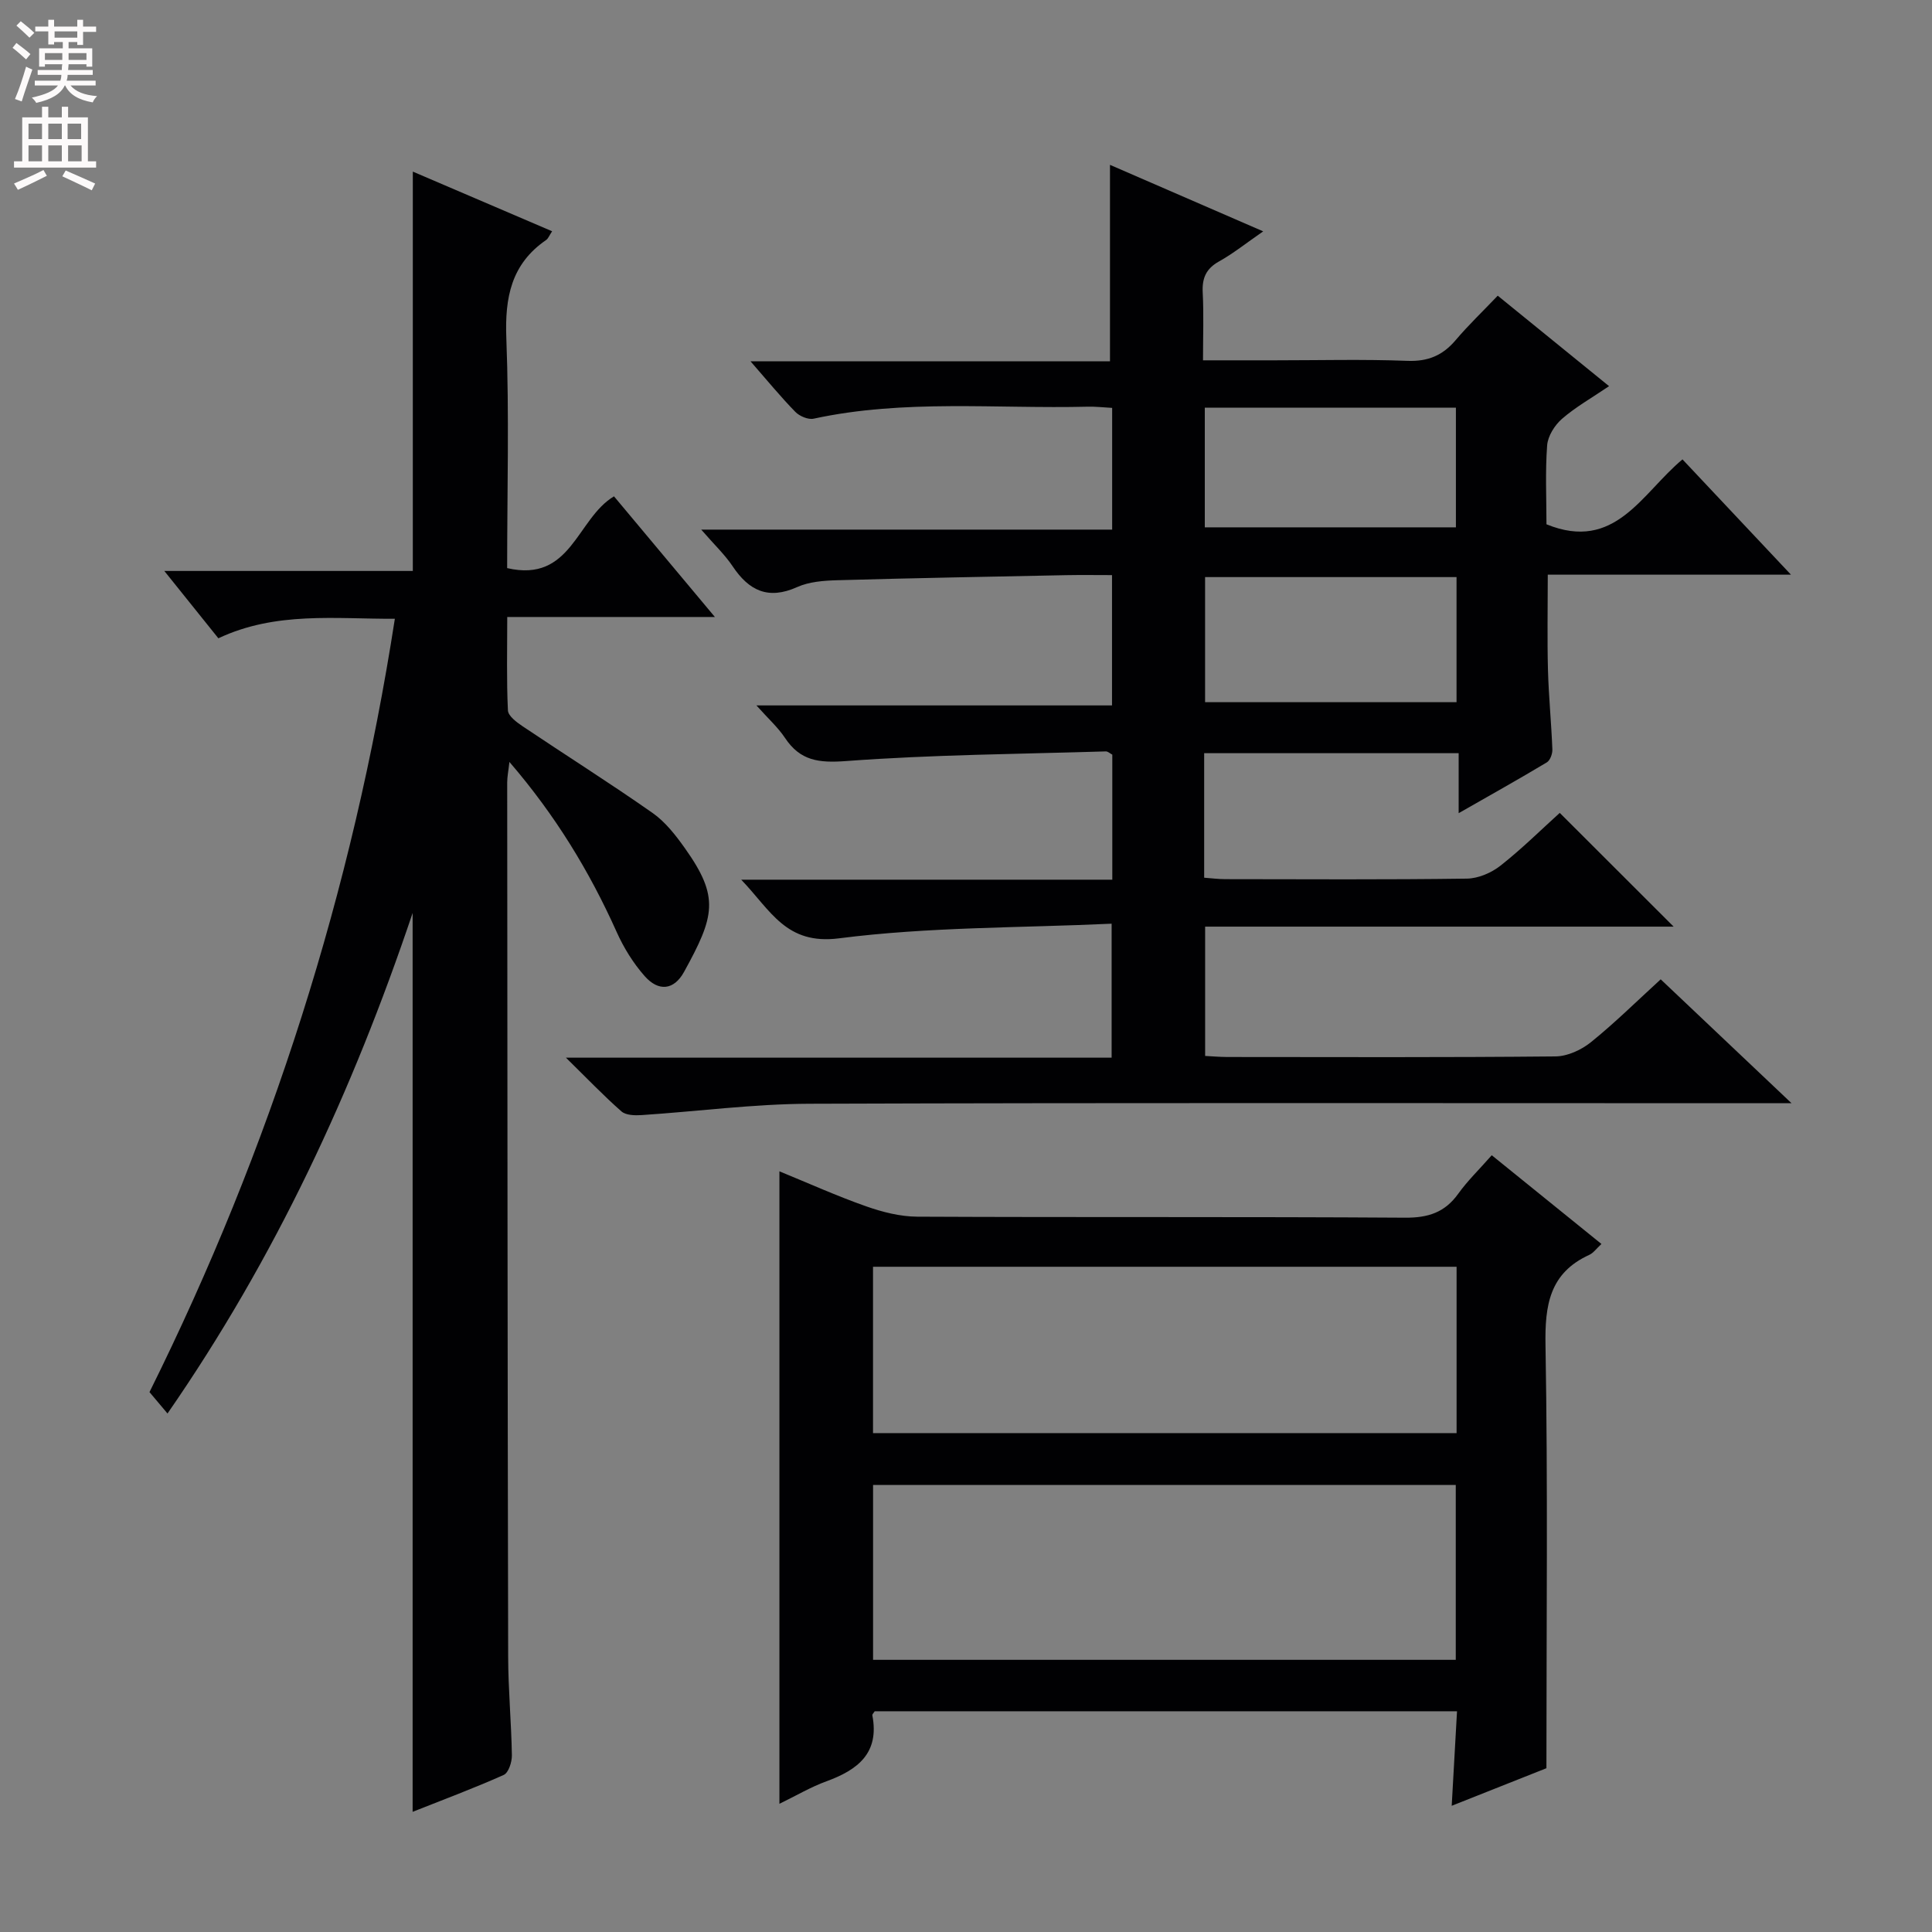 <svg enable-background="new 0 0 400 400" viewBox="0 0 400 400" xmlns="http://www.w3.org/2000/svg"><rect x="0" y="0" width="400" height="400" fill="#808080" stroke="none"/><g fill="#010103"><path d="m370.92 228.41c-3.43 0-5.4 0-7.36 0-65.32 0-130.65-.12-195.97.11-11.6.04-23.19 1.59-34.78 2.35-1.38.09-3.22.04-4.14-.76-3.69-3.24-7.1-6.81-11.5-11.13h112.98c0-9.13 0-17.83 0-27.74-19.02.88-37.89.65-56.43 3.03-11 1.41-14.11-5.74-20.26-12.14h76.83c0-8.98 0-17.41 0-25.89-.48-.25-.92-.68-1.34-.67-17.94.55-35.91.67-53.79 2-5.67.42-9.49-.06-12.64-4.8-1.45-2.18-3.47-3.98-5.91-6.72h73.62c0-9.21 0-17.78 0-26.98-3.24 0-6.35-.05-9.46.01-15.81.32-31.62.6-47.42 1.05-2.8.08-5.82.3-8.31 1.42-5.98 2.68-9.97.76-13.35-4.3-1.61-2.41-3.78-4.45-6.51-7.6h85.08c0-8.7 0-16.76 0-25.2-1.81-.1-3.42-.29-5.03-.25-18.93.47-37.97-1.59-56.76 2.48-1.14.25-2.93-.51-3.8-1.4-2.99-3.06-5.72-6.39-9.28-10.47h74.42c0-13.87 0-27.06 0-40.68 10.04 4.36 20.41 8.86 31.72 13.77-3.52 2.43-6.19 4.58-9.13 6.22-2.72 1.51-3.55 3.49-3.39 6.48.23 4.45.06 8.92.06 14h14.84c9.17 0 18.34-.24 27.49.11 4.26.16 7.29-1.12 9.97-4.28s5.69-6.03 8.72-9.21c7.84 6.37 15.16 12.32 23.05 18.73-3.61 2.45-6.92 4.31-9.74 6.76-1.52 1.32-2.93 3.56-3.08 5.49-.41 5.46-.14 10.97-.14 16.35 14.23 5.8 19.72-6.42 28.16-13.44 7.3 7.76 14.48 15.39 22.46 23.87-17.43 0-33.65 0-50.35 0 0 6.88-.13 13.31.04 19.73.15 5.48.7 10.95.91 16.44.04.91-.46 2.29-1.16 2.7-5.81 3.48-11.72 6.79-18.24 10.51 0-4.46 0-8.19 0-12.42-17.77 0-35.1 0-52.69 0v25.78c1.51.11 2.95.3 4.39.3 16.66.02 33.33.12 49.99-.11 2.37-.03 5.09-1.2 6.99-2.7 4.43-3.49 8.46-7.49 12.25-10.91 7.93 7.92 15.66 15.64 23.58 23.55-32.14 0-64.35 0-97 0v26.77c1.36.07 2.95.21 4.53.22 22.66.02 45.33.1 67.99-.12 2.49-.02 5.37-1.34 7.36-2.95 4.91-3.96 9.42-8.42 14.44-13.01 8.68 8.2 17.33 16.4 27.09 25.65zm-69.36-108.93c-17.83 0-35.04 0-52.06 0v25.9h52.06c0-8.87 0-17.3 0-25.9zm-52.12-35.08v24.78h51.99c0-8.49 0-16.56 0-24.78-17.49 0-34.59 0-51.99 0z"/><path d="m105 117.62c13.31 3.09 14.37-10.23 22.12-14.86 6.66 7.96 13.46 16.09 20.89 24.98-14.67 0-28.51 0-42.99 0 0 6.82-.16 13.09.14 19.34.05 1.15 1.8 2.45 3.03 3.28 8.95 6.01 18.08 11.76 26.91 17.95 2.66 1.86 4.81 4.64 6.72 7.33 7.19 10.12 6.16 14.03-.19 25.57-2.1 3.82-5.29 4.13-8.16.88-2.37-2.68-4.34-5.88-5.81-9.16-5.62-12.53-12.66-24.11-22.19-35.18-.21 1.89-.46 3.07-.46 4.26.04 60.33.07 120.66.2 180.98.01 6.81.66 13.61.77 20.43.02 1.39-.69 3.61-1.69 4.06-6.18 2.76-12.54 5.13-18.86 7.64 0-62.07 0-123.66 0-186.1-12.43 36.95-28.46 71.44-50.75 103.63-1.4-1.66-2.44-2.9-3.73-4.43 25.05-50.44 42.04-103.64 50.8-160.11-12.37.06-24.63-1.56-36.54 4.04-3.58-4.46-7.08-8.82-11.19-13.94h51.45c0-27.73 0-54.9 0-82.68 9.62 4.12 19.01 8.14 28.84 12.35-.58.86-.79 1.5-1.24 1.81-7.24 4.98-8.56 11.92-8.24 20.31.61 15.79.17 31.61.17 47.62z"/><path d="m320.17 366.09c-5.42 2.15-12.02 4.77-19.61 7.78.39-6.97.74-13.13 1.1-19.57-40.37 0-80.46 0-120.56 0-.17.29-.53.6-.49.84 1.51 7.83-3.03 11.3-9.51 13.66-3.23 1.18-6.24 2.96-9.73 4.66 0-43.78 0-87.05 0-130.95 6.06 2.48 11.93 5.13 17.99 7.26 3.36 1.18 7.02 2.11 10.55 2.13 33.66.16 67.32-.01 100.99.21 4.78.03 8.23-1.07 11.02-4.97 1.92-2.68 4.34-5.01 6.93-7.96 7.6 6.15 15.03 12.15 22.71 18.37-1.06.98-1.67 1.87-2.51 2.25-8.26 3.78-9.22 10.44-9.07 18.77.5 28.8.19 57.61.19 87.52zm-139.41-22.44h120.64c0-12.3 0-24.32 0-36.2-40.47 0-80.5 0-120.64 0zm120.81-81.38c-40.56 0-80.52 0-120.82 0v34.44h120.82c0-11.54 0-22.78 0-34.44z"/></g><path d="m2.6 9.9.8-1c.9.7 1.9 1.4 2.9 2.3l-.9 1.1c-1.1-1-2-1.8-2.8-2.4zm.5 10.6c.9-2.1 1.6-4.3 2.3-6.7.4.2.8.4 1.3.6-.7 2.1-1.5 4.3-2.2 6.6zm.3-15.2.9-.9c1 .8 2 1.6 2.8 2.4l-1 1c-.9-.9-1.8-1.7-2.7-2.5zm12.6-1.2h1.2v1.4h2.7v1.1h-2.7v2.7h-1.2v-.6h-1.8v1.3h4.9v3.8h-1.2v-.5h-3.7c0 .4-.1.9-.1 1.2h5.1v1h-5.2c0 .5-.1.9-.2 1.2h6v1h-5.2c1.1 1.3 2.9 2 5.5 2.2-.4.4-.7.8-.9 1.3-2.9-.5-4.8-1.6-5.7-3.5h-.1c-.8 1.7-2.7 2.9-5.9 3.6-.2-.4-.6-.8-.9-1.1 2.8-.6 4.6-1.4 5.4-2.5h-4.8v-1h5.3c.1-.3.2-.7.2-1.2h-4.9v-1h5c0-.4 0-.8.1-1.2h-3.6v.5h-1.2v-3.8h4.9v-1.3h-1.8v.5h-1.2v-2.7h-2.7v-1h2.7v-1.4h1.2v1.4h4.8zm-6.7 8.3h3.6c0-.4 0-.9 0-1.4h-3.6zm1.9-4.6h4.8v-1.3h-4.7v1.3zm6.7 3.2h-3.7v1.4h3.7z" fill="#fcfafa"/><path d="m8.7 22.1h1.3v2.2h2.8v-2.2h1.3v2.2h4.1v9.1h1.7v1.3h-17v-1.3h1.7v-9.1h4.1zm.3 13.1.7 1.2c-1.8.9-3.8 1.9-6 2.9-.2-.4-.5-.8-.8-1.3 2.3-1 4.4-1.9 6.1-2.8zm-3.1-6.4h2.8v-3.2h-2.8zm0 4.6h2.8v-3.3h-2.8zm4.1-4.6h2.8v-3.2h-2.8zm0 4.6h2.8v-3.3h-2.8zm3.6 1.9c2.1.9 4.1 1.8 6.1 2.7l-.7 1.4c-2.2-1.1-4.2-2-6.1-2.9zm3.2-9.7h-2.8v3.2h2.8zm-2.7 7.8h2.8v-3.3h-2.8z" fill="#fcfafa"/></svg>